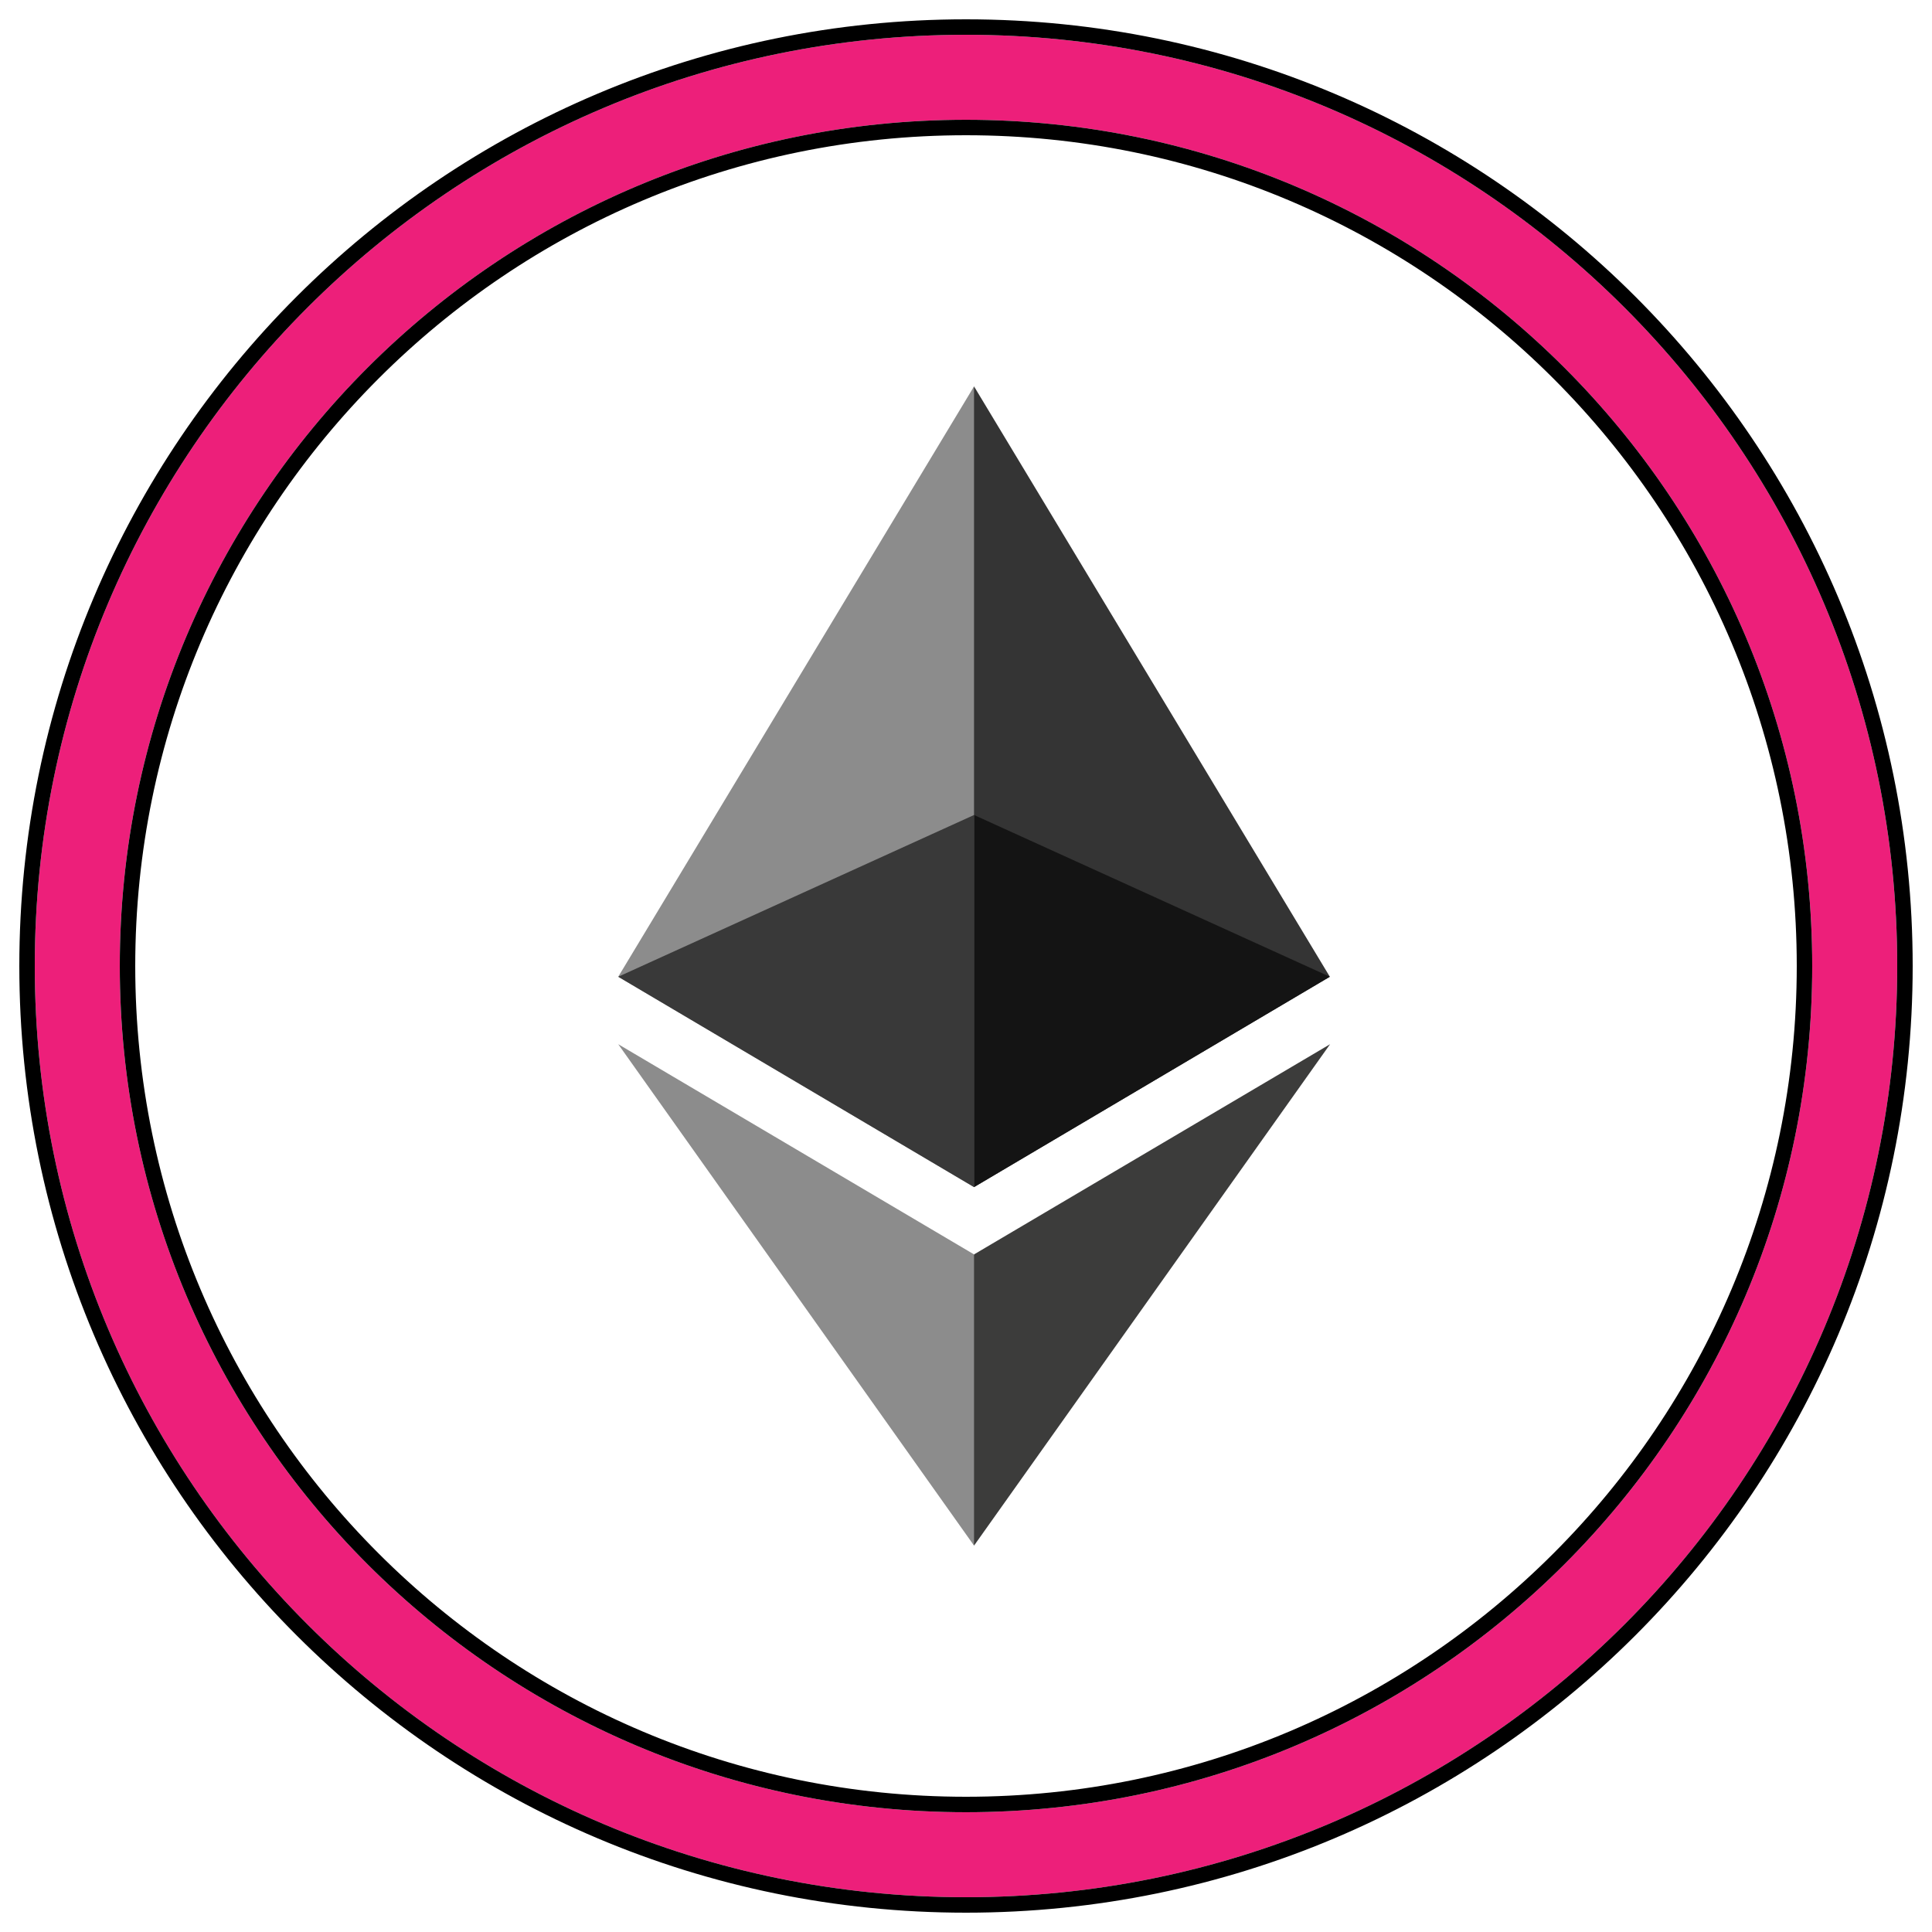 <svg width="25" height="25" viewBox="0 0 25 25" fill="none" xmlns="http://www.w3.org/2000/svg">
<path d="M12.604 5L12.503 5.342V15.26L12.604 15.361L17.208 12.639L12.604 5Z" fill="#343434"/>
<path d="M12.604 5L8 12.639L12.604 15.361V10.546V5Z" fill="#8C8C8C"/>
<path d="M12.604 16.232L12.547 16.301V19.834L12.604 20L17.211 13.512L12.604 16.232Z" fill="#3C3C3B"/>
<path d="M12.604 20V16.232L8 13.512L12.604 20Z" fill="#8C8C8C"/>
<path d="M12.604 15.361L17.208 12.639L12.604 10.546V15.361Z" fill="#141414"/>
<path d="M8 12.639L12.604 15.361V10.546L8 12.639Z" fill="#393939"/>
<path fill-rule="evenodd" clip-rule="evenodd" d="M12.5 1.55C6.452 1.55 1.55 6.452 1.55 12.5C1.55 18.547 6.452 23.45 12.5 23.45C18.547 23.45 23.45 18.547 23.45 12.5C23.45 6.452 18.547 1.55 12.5 1.55ZM0.45 12.5C0.45 5.845 5.845 0.45 12.5 0.45C19.155 0.45 24.55 5.845 24.55 12.5C24.55 19.155 19.155 24.55 12.5 24.55C5.845 24.55 0.45 19.155 0.45 12.5Z" fill="#ED1F7A"/>
<path fill-rule="evenodd" clip-rule="evenodd" d="M12.5 1.75C6.563 1.75 1.75 6.563 1.75 12.5C1.75 18.437 6.563 23.25 12.5 23.25C18.437 23.25 23.25 18.437 23.25 12.5C23.25 6.563 18.437 1.75 12.5 1.75ZM0.25 12.5C0.25 5.735 5.735 0.25 12.5 0.25C19.265 0.25 24.75 5.735 24.75 12.5C24.75 19.265 19.265 24.75 12.5 24.75C5.735 24.75 0.25 19.265 0.25 12.5ZM1.55 12.5C1.55 6.452 6.452 1.55 12.5 1.55C18.547 1.55 23.45 6.452 23.45 12.5C23.45 18.547 18.547 23.45 12.5 23.45C6.452 23.45 1.55 18.547 1.55 12.5ZM12.5 0.45C5.845 0.45 0.45 5.845 0.45 12.5C0.45 19.155 5.845 24.55 12.5 24.55C19.155 24.55 24.55 19.155 24.55 12.5C24.55 5.845 19.155 0.45 12.5 0.45Z" fill="black"/>
</svg>
